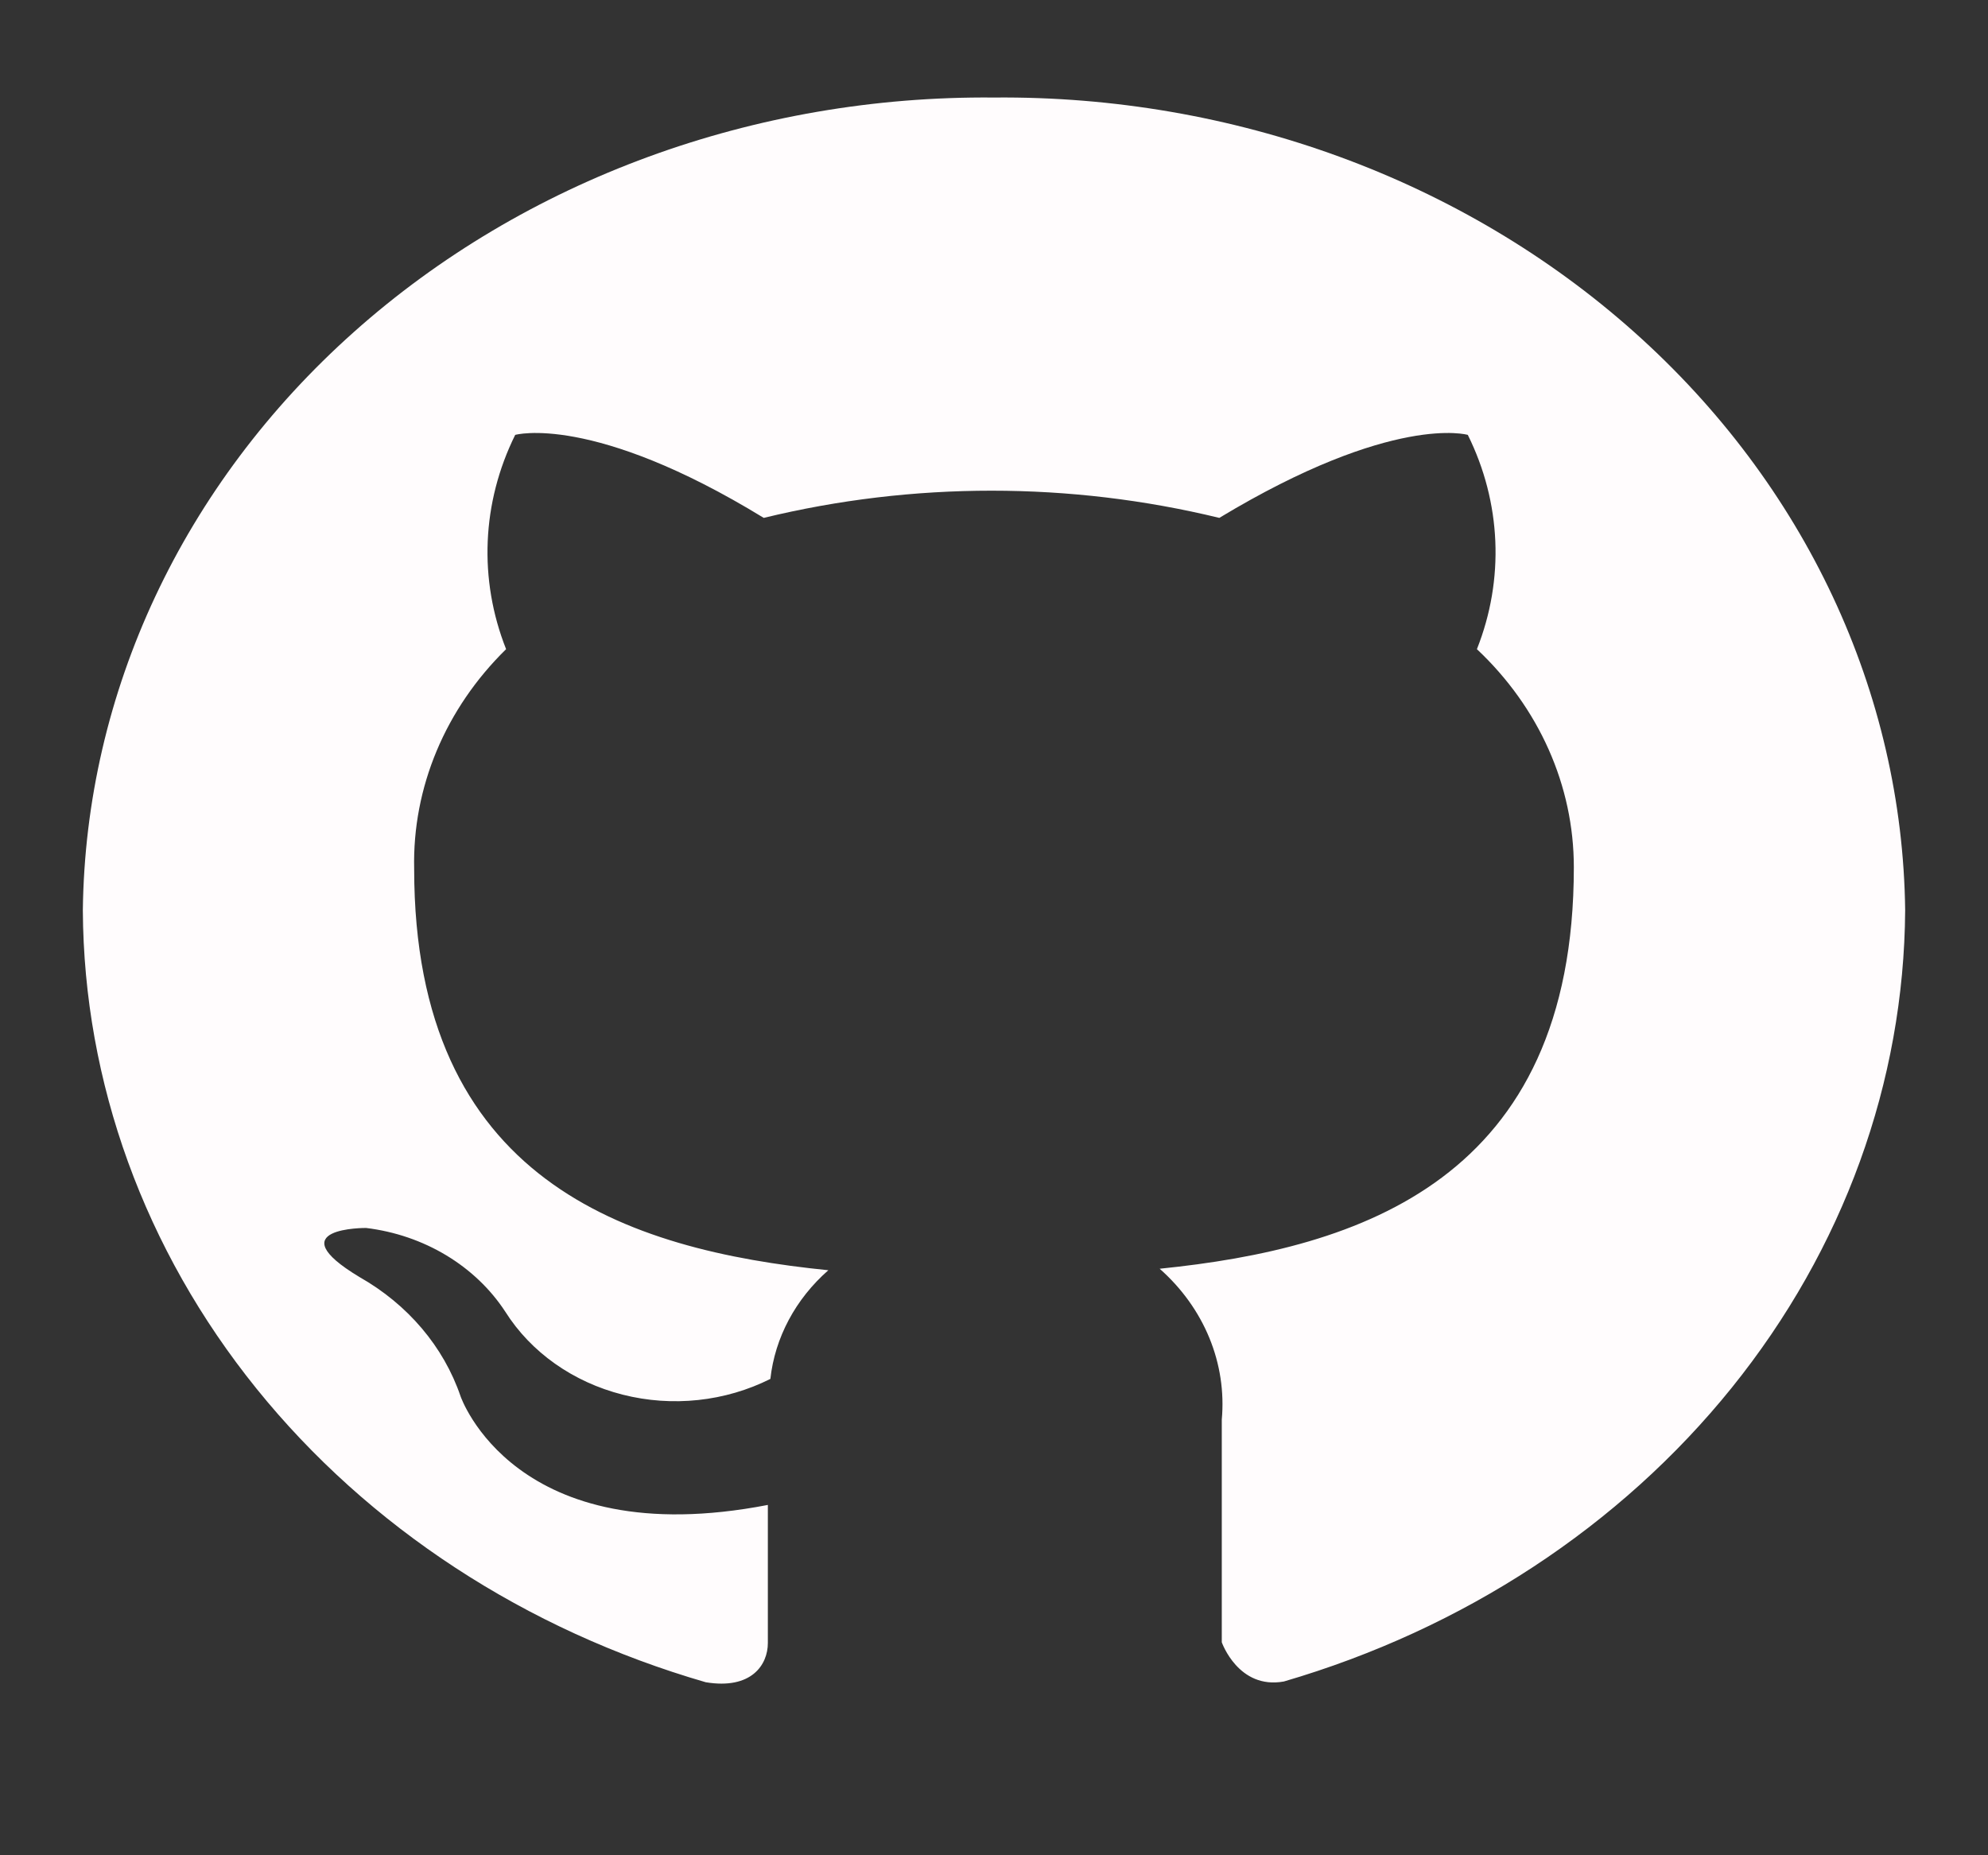 <svg width="45" height="42" viewBox="0 0 45 42" fill="none" xmlns="http://www.w3.org/2000/svg">
<rect x="0" y="0" width="45" height="42" fill="#333333" stroke="none"/>
<path d="M22.5 2.208C17.088 2.158 11.875 4.068 8.008 7.518C4.14 10.968 1.934 15.676 1.875 20.607C1.896 24.504 3.272 28.295 5.805 31.435C8.338 34.575 11.899 36.902 15.975 38.083C17.006 38.254 17.381 37.691 17.381 37.195C17.381 36.7 17.381 35.606 17.381 34.069C11.644 35.179 10.425 31.609 10.425 31.609C10.043 30.488 9.231 29.53 8.137 28.91C6.263 27.782 8.287 27.799 8.287 27.799C8.936 27.878 9.556 28.09 10.101 28.418C10.647 28.747 11.104 29.183 11.438 29.695C12.019 30.615 12.974 31.289 14.096 31.573C15.218 31.858 16.418 31.729 17.438 31.216C17.542 30.28 18.007 29.409 18.75 28.756C14.175 28.295 9.375 26.723 9.375 19.668C9.334 17.827 10.081 16.044 11.456 14.696C10.83 13.116 10.904 11.376 11.662 9.845C11.662 9.845 13.406 9.349 17.288 11.724C20.666 10.903 24.221 10.903 27.6 11.724C31.538 9.349 33.225 9.845 33.225 9.845C33.984 11.376 34.058 13.116 33.431 14.696C34.839 16.02 35.626 17.79 35.625 19.633C35.625 26.706 30.788 28.261 26.25 28.722C26.747 29.161 27.131 29.696 27.374 30.286C27.617 30.877 27.713 31.51 27.656 32.138V37.178C27.656 37.178 28.031 38.254 29.062 38.066C33.127 36.878 36.675 34.55 39.201 31.414C41.727 28.279 43.1 24.496 43.125 20.607C43.066 15.676 40.86 10.968 36.992 7.518C33.125 4.068 27.912 2.158 22.5 2.208Z" fill="#FFFCFD"/>
</svg>
